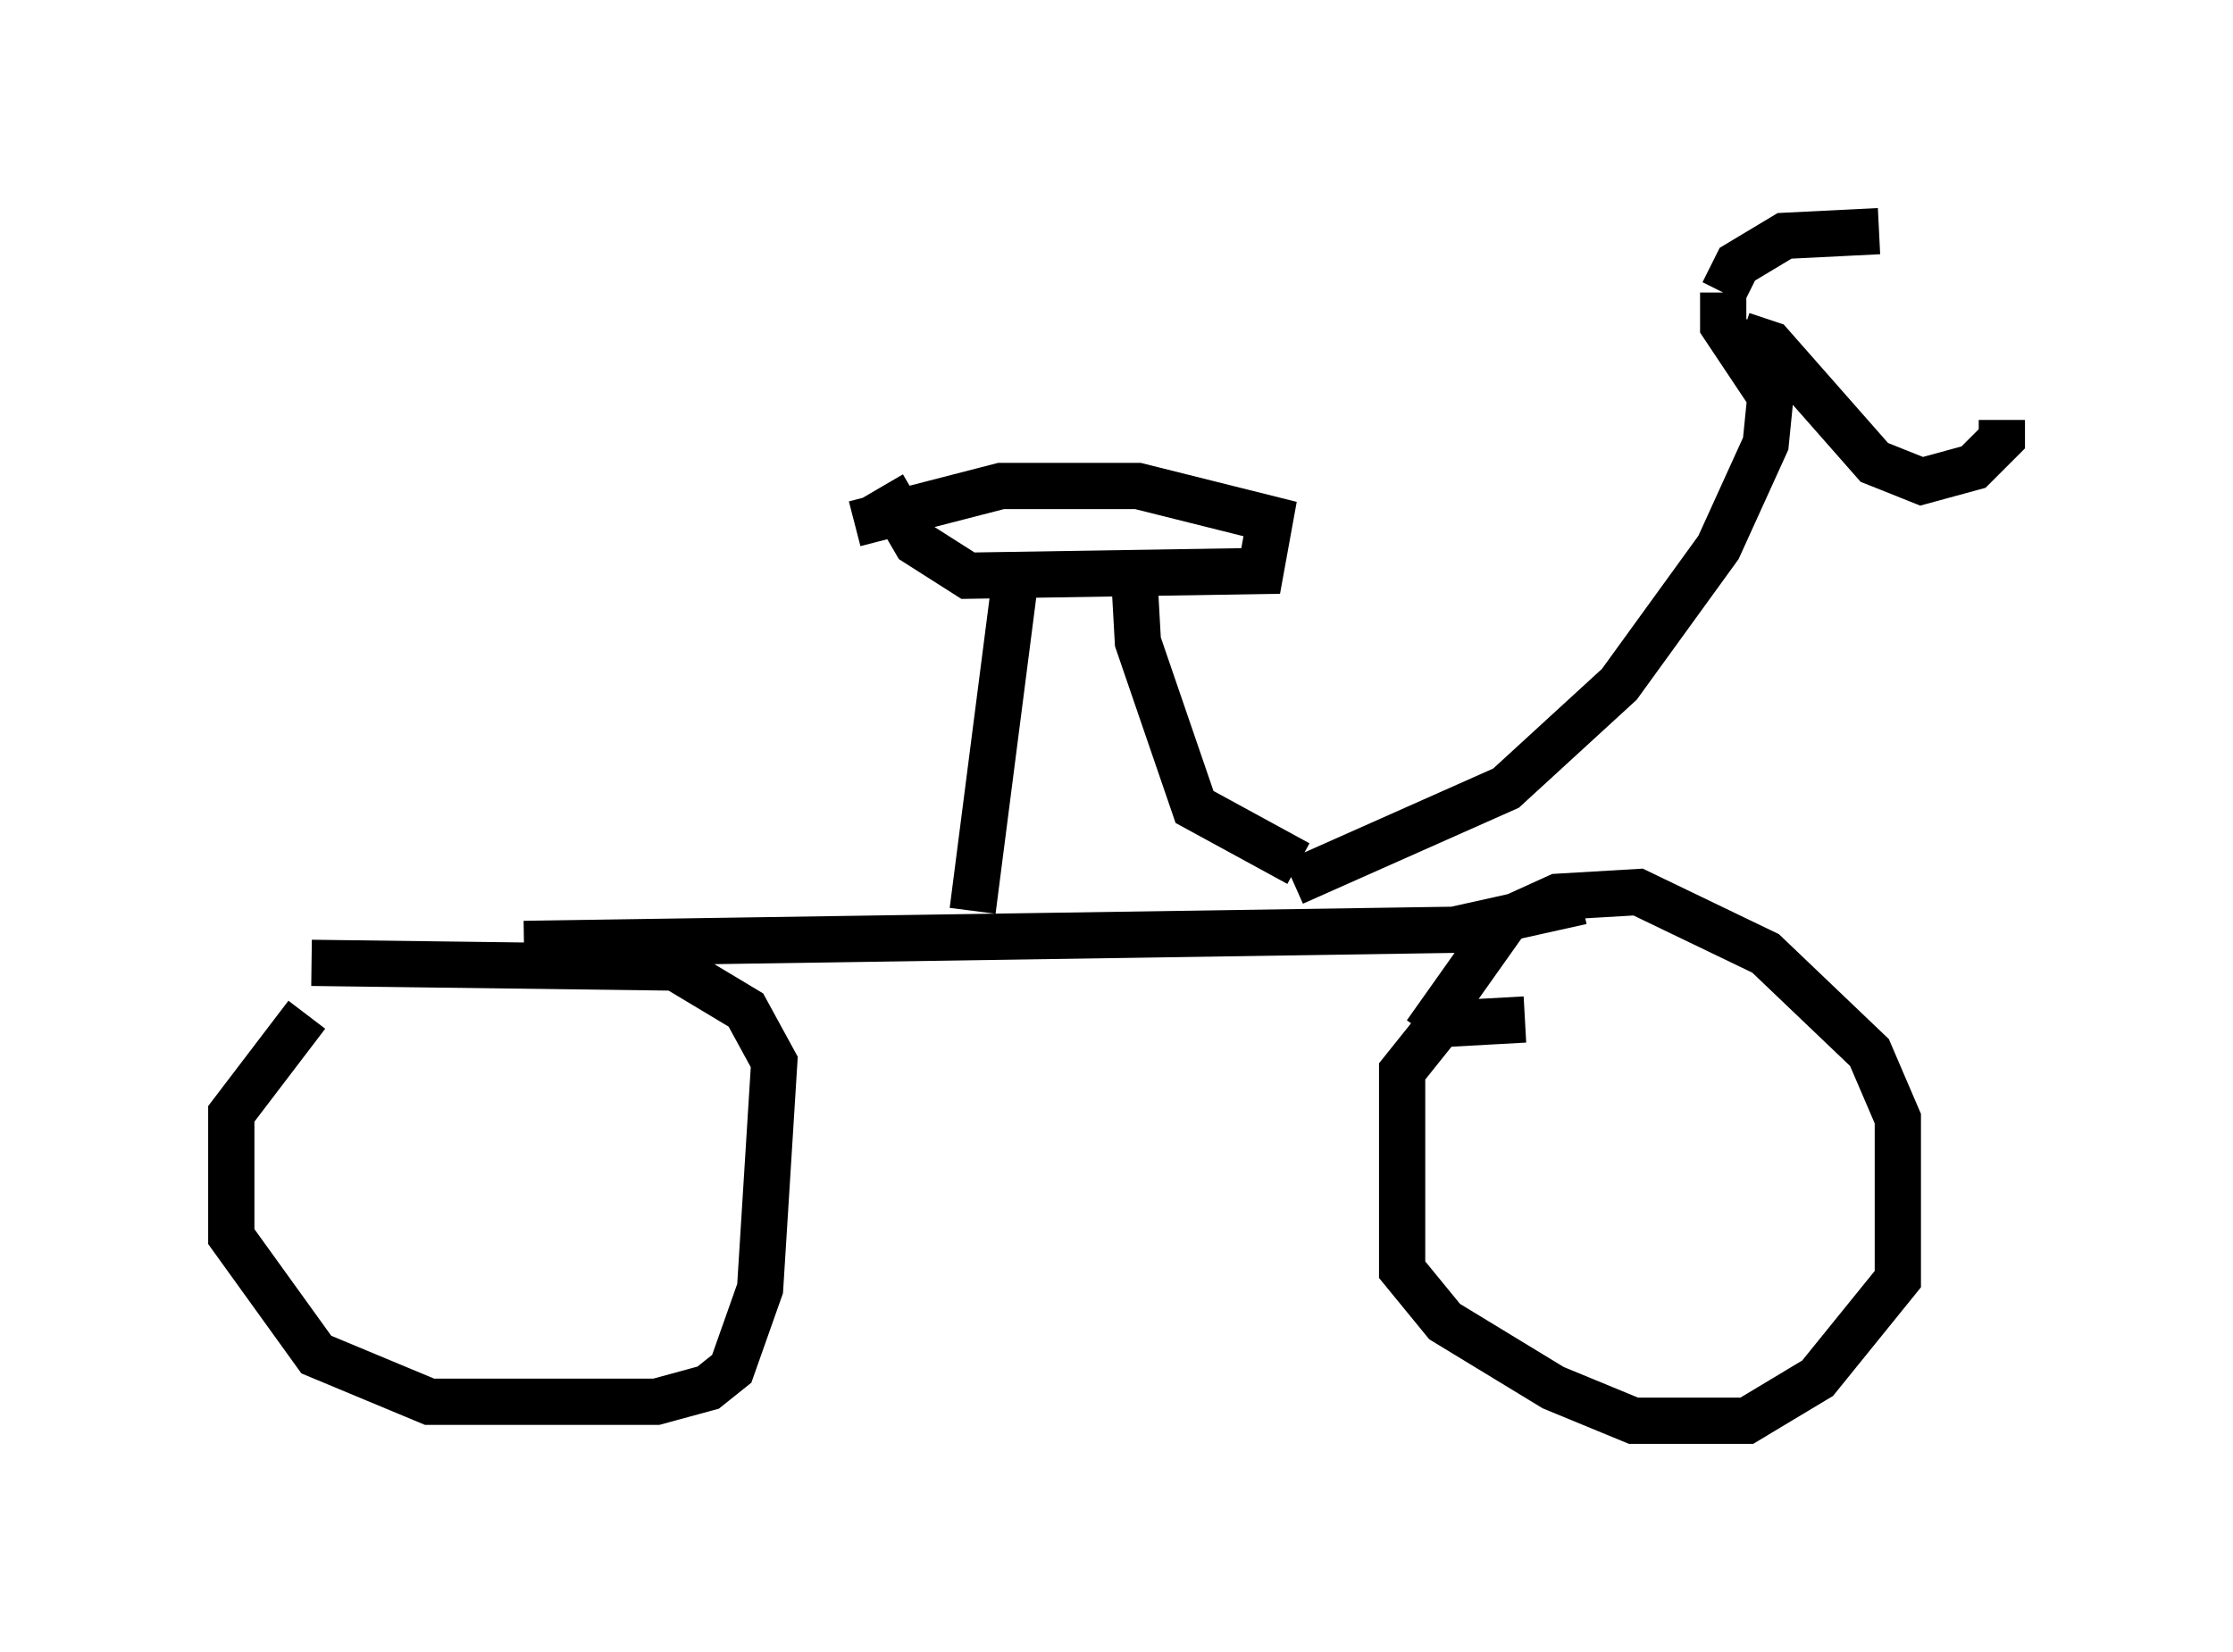 <?xml version="1.0" encoding="utf-8" ?>
<svg baseProfile="full" height="35.725" version="1.1" width="48.282" xmlns="http://www.w3.org/2000/svg" xmlns:ev="http://www.w3.org/2001/xml-events" xmlns:xlink="http://www.w3.org/1999/xlink"><defs /><rect fill="white" height="35.725" width="48.282" x="0" y="0" /><path d="M8.165, 21.742 m-1.531, 0.204 l-1.633, 2.144 0.0, 2.654 l1.838, 2.552 2.45, 1.021 l4.9, 0.0 1.123, -0.306 l0.51, -0.408 0.613, -1.735 l0.306, -4.9 -0.613, -1.123 l-1.531, -0.919 -7.861, -0.102 m26.236, 1.225 l-1.838, 0.102 -0.817, 1.021 l0.0, 4.288 0.919, 1.123 l2.348, 1.429 1.735, 0.715 l2.45, 0.0 1.531, -0.919 l1.735, -2.144 0.0, -3.471 l-0.613, -1.429 -2.246, -2.144 l-2.756, -1.327 -1.735, 0.102 l-1.123, 0.51 -1.735, 2.45 m-19.498, -1.94 l20.111, -0.306 2.756, -0.613 m-6.227, -0.408 l4.594, -2.042 2.45, -2.246 l2.144, -2.96 1.021, -2.246 l0.102, -1.021 -1.021, -1.531 l0.0, -0.715 m0.0, 0.0 l0.306, -0.613 1.021, -0.613 l2.042, -0.102 m-2.96, 2.246 l0.613, 0.204 2.246, 2.552 l1.021, 0.408 1.123, -0.306 l0.613, -0.613 0.0, -0.408 m-22.254, 10.617 l0.919, -7.146 m6.125, 6.125 l-2.246, -1.225 -1.225, -3.573 l-0.102, -1.838 m-5.41, -1.531 l0.715, 1.225 1.123, 0.715 l6.329, -0.102 0.204, -1.123 l-2.858, -0.715 -2.96, 0.0 l-3.165, 0.817 " fill="none" stroke="black" stroke-width="1" /></svg>